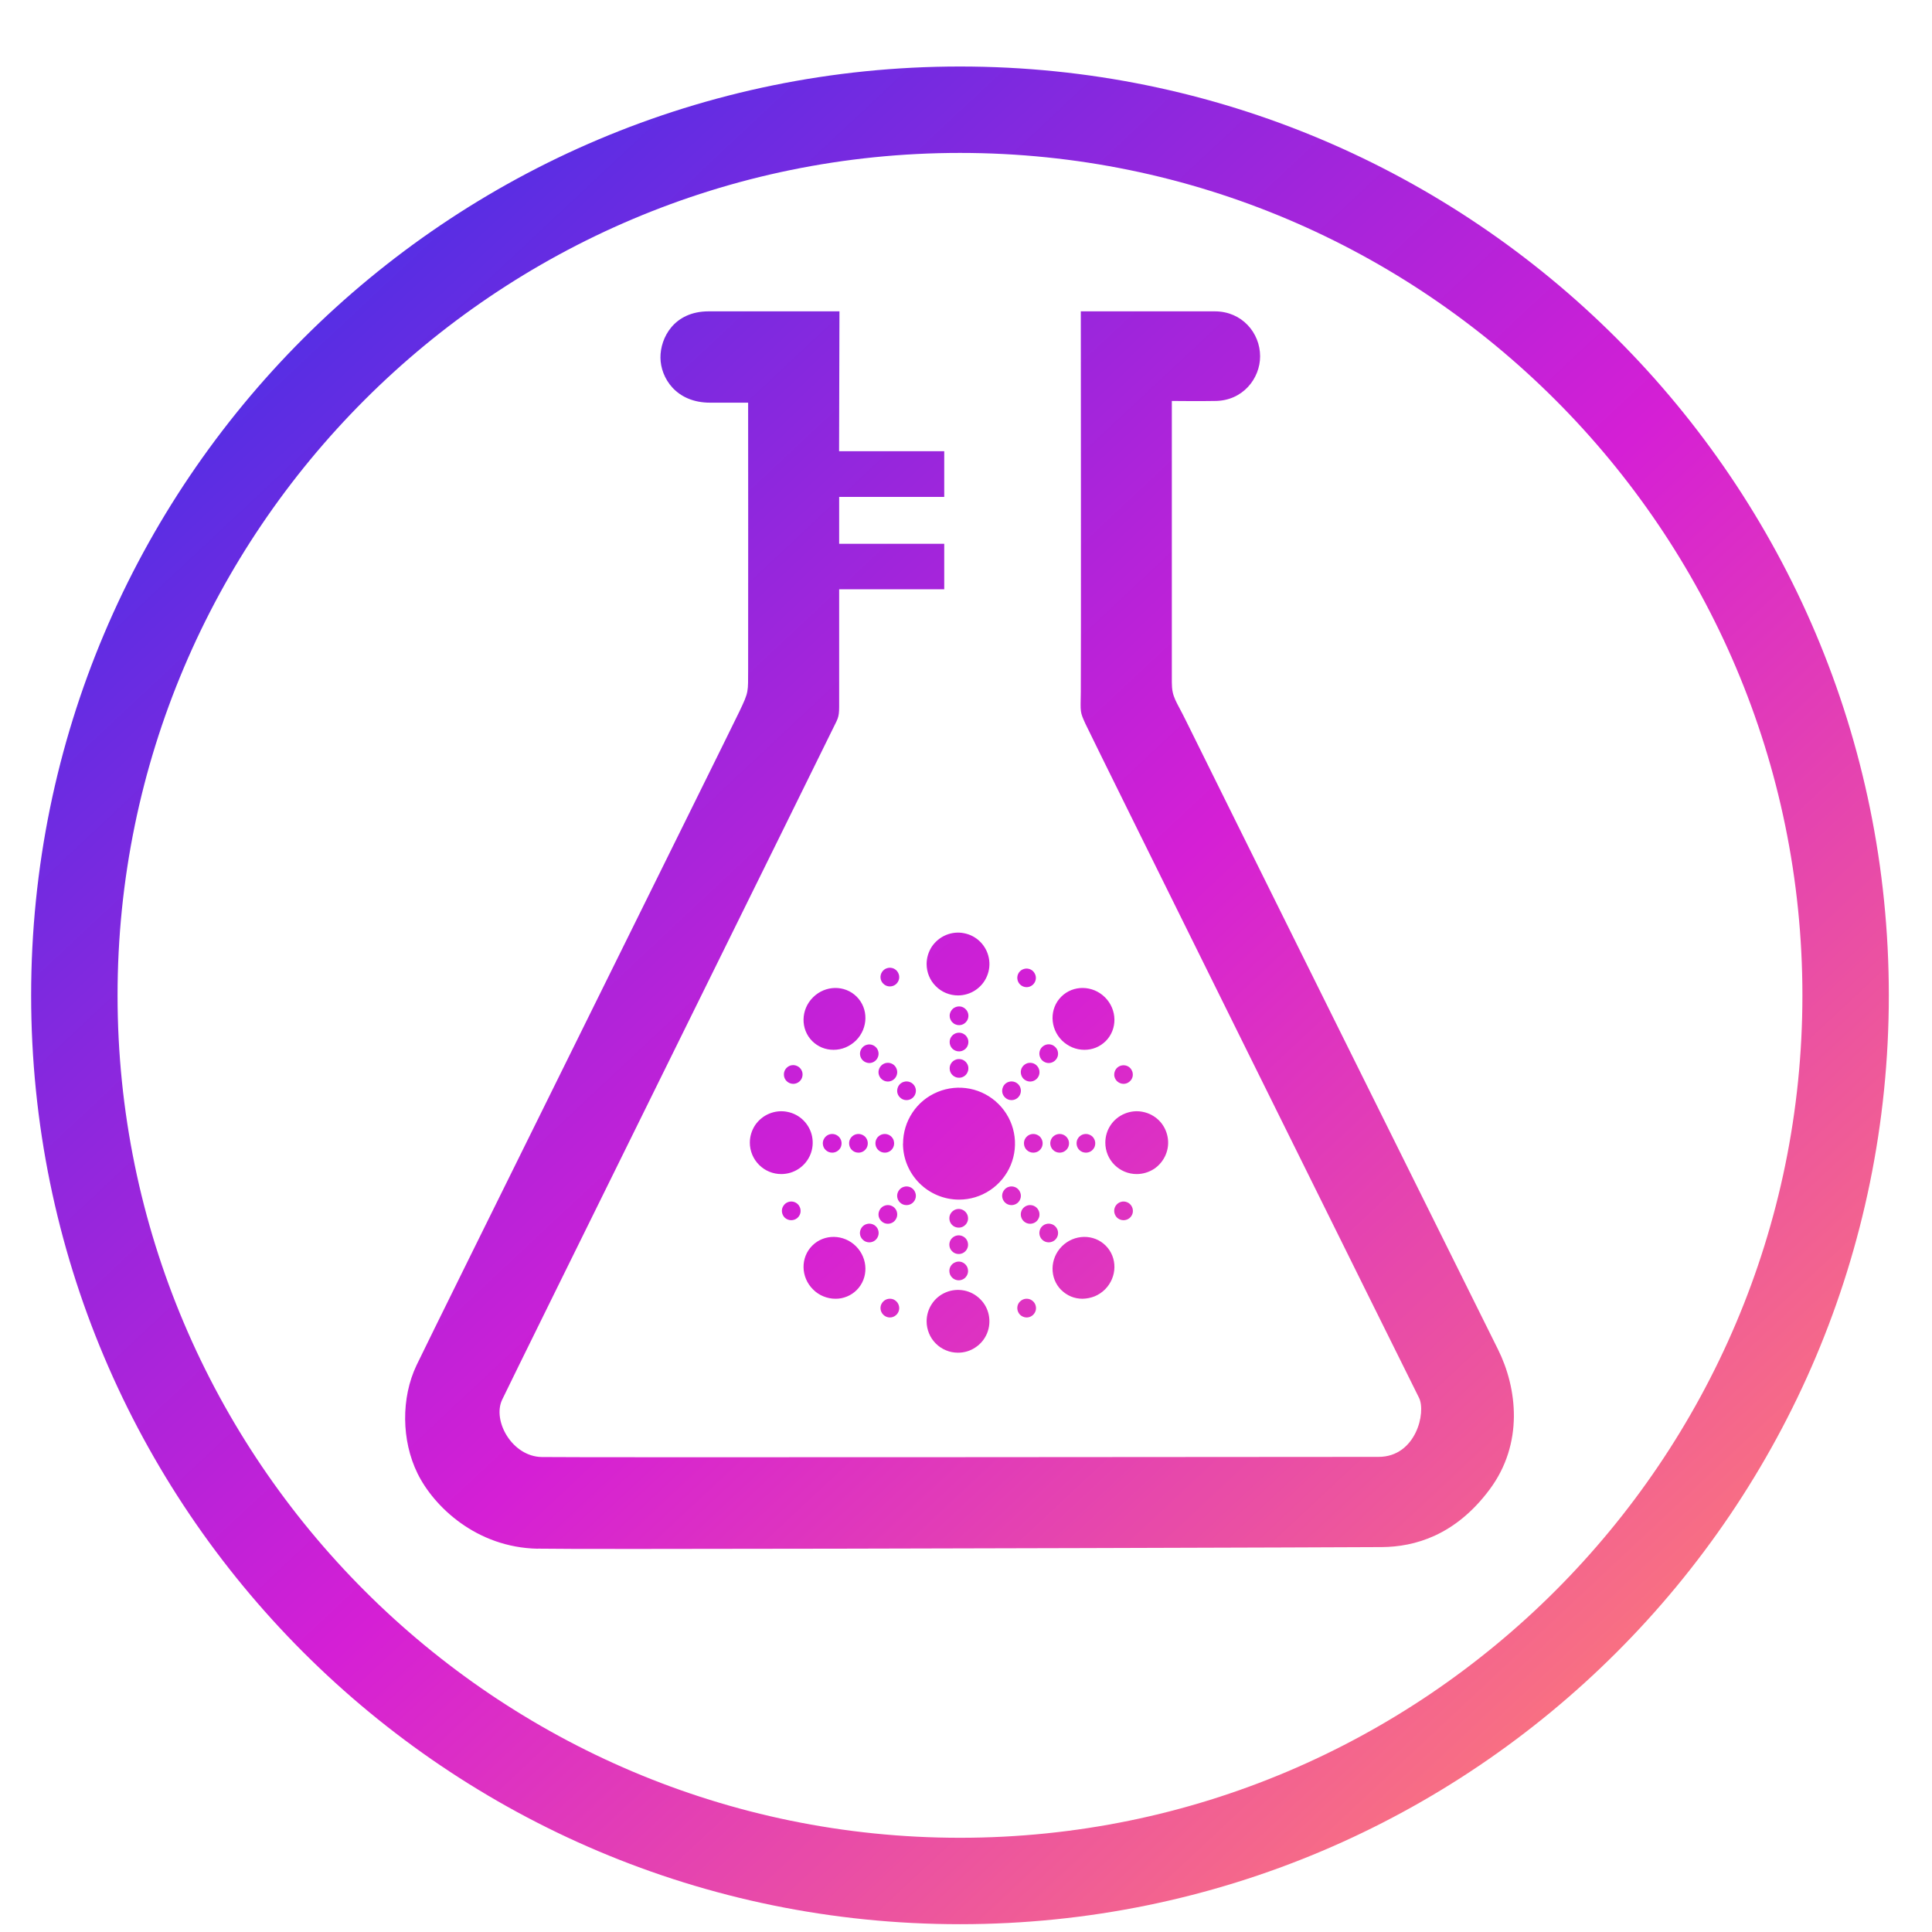 <svg width="26" height="26" viewBox="0 0 26 26" fill="none" xmlns="http://www.w3.org/2000/svg">
    <g clip-path="url(#clip0_9856_12099)">
        <path
            d="M0.419 13.395C0.419 6.491 6.015 0.895 12.919 0.895C19.823 0.895 25.419 6.491 25.419 13.395C25.419 20.299 19.823 25.895 12.919 25.895C6.015 25.895 0.419 20.299 0.419 13.395ZM1.582 13.395C1.582 19.646 6.668 24.732 12.919 24.732C19.17 24.732 24.256 19.646 24.256 13.395C24.256 7.143 19.17 2.058 12.919 2.058C6.668 2.058 1.582 7.143 1.582 13.395ZM7.237 20.842C6.408 20.826 5.836 20.271 5.619 19.829C5.401 19.386 5.397 18.811 5.605 18.374C5.813 17.936 9.816 9.858 9.948 9.58C10.081 9.302 10.066 9.317 10.068 9.008C10.07 8.698 10.068 5.419 10.068 5.419C10.068 5.419 9.75 5.419 9.558 5.419C9.096 5.42 8.89 5.083 8.888 4.813C8.886 4.548 9.069 4.191 9.535 4.19C9.93 4.189 10.626 4.19 11.297 4.19L11.292 6.072H12.707V6.687H11.293V7.318H12.707V7.93H11.293V9.51C11.293 9.669 11.271 9.674 11.192 9.84C11.113 10.007 6.89 18.554 6.757 18.838C6.624 19.121 6.892 19.601 7.29 19.608C7.687 19.616 18.047 19.606 18.552 19.606C19.056 19.606 19.195 19.005 19.096 18.81C18.997 18.615 14.682 9.905 14.607 9.74C14.532 9.575 14.541 9.588 14.545 9.316C14.549 9.044 14.545 4.19 14.545 4.19C14.545 4.19 15.731 4.19 16.349 4.19C16.713 4.19 16.958 4.479 16.958 4.795C16.958 5.094 16.724 5.396 16.349 5.396C16.184 5.4 15.77 5.396 15.77 5.396C15.77 5.396 15.77 8.981 15.77 9.183C15.77 9.385 15.828 9.429 15.959 9.697C16.09 9.966 19.9 17.64 20.159 18.159C20.418 18.679 20.509 19.426 20.045 20.047C19.582 20.667 19.035 20.816 18.599 20.82C18.244 20.823 11.49 20.845 8.541 20.845C7.867 20.845 7.392 20.844 7.238 20.841L7.237 20.842ZM12.47 17.782C12.47 17.698 12.495 17.616 12.541 17.547C12.587 17.477 12.653 17.423 12.731 17.391C12.808 17.359 12.893 17.351 12.975 17.367C13.057 17.383 13.132 17.424 13.191 17.483C13.251 17.542 13.291 17.617 13.307 17.699C13.323 17.781 13.315 17.866 13.283 17.944C13.251 18.021 13.197 18.087 13.127 18.133C13.058 18.18 12.976 18.204 12.893 18.204C12.837 18.204 12.782 18.194 12.731 18.172C12.679 18.151 12.633 18.12 12.594 18.081C12.554 18.041 12.523 17.995 12.502 17.943C12.481 17.892 12.47 17.837 12.47 17.782V17.782ZM13.727 17.693C13.707 17.672 13.694 17.645 13.691 17.616C13.688 17.587 13.695 17.558 13.711 17.534C13.728 17.51 13.752 17.492 13.78 17.483C13.807 17.475 13.837 17.476 13.864 17.487C13.891 17.499 13.914 17.519 13.927 17.544C13.941 17.57 13.945 17.6 13.94 17.628C13.934 17.657 13.918 17.683 13.896 17.701C13.873 17.72 13.845 17.73 13.816 17.73C13.783 17.73 13.751 17.716 13.727 17.693ZM11.887 17.693C11.866 17.672 11.853 17.645 11.85 17.616C11.847 17.587 11.854 17.558 11.871 17.534C11.887 17.51 11.911 17.492 11.939 17.483C11.967 17.475 11.997 17.476 12.024 17.487C12.05 17.499 12.073 17.519 12.086 17.544C12.1 17.57 12.105 17.6 12.099 17.628C12.093 17.657 12.078 17.683 12.055 17.701C12.033 17.72 12.004 17.73 11.975 17.73C11.942 17.73 11.91 17.716 11.887 17.693ZM14.282 17.361C14.122 17.201 14.126 16.937 14.291 16.772C14.457 16.607 14.72 16.603 14.88 16.763C15.04 16.923 15.036 17.186 14.871 17.352C14.831 17.392 14.784 17.423 14.732 17.445C14.68 17.466 14.624 17.477 14.568 17.478C14.515 17.478 14.462 17.468 14.413 17.448C14.364 17.427 14.32 17.398 14.282 17.36V17.361ZM10.941 17.352C10.775 17.187 10.771 16.923 10.931 16.763C11.091 16.603 11.355 16.607 11.52 16.772C11.685 16.938 11.689 17.201 11.529 17.361C11.492 17.398 11.447 17.428 11.398 17.448C11.349 17.468 11.296 17.479 11.243 17.478C11.187 17.478 11.132 17.467 11.079 17.445C11.028 17.424 10.98 17.392 10.941 17.352V17.352ZM12.776 17.104C12.776 17.079 12.783 17.055 12.797 17.034C12.811 17.013 12.831 16.997 12.854 16.988C12.877 16.978 12.902 16.975 12.926 16.98C12.951 16.985 12.973 16.997 12.991 17.015C13.008 17.032 13.021 17.055 13.025 17.079C13.03 17.104 13.028 17.129 13.018 17.152C13.009 17.175 12.992 17.195 12.972 17.209C12.951 17.222 12.927 17.23 12.902 17.23C12.868 17.23 12.836 17.216 12.813 17.193C12.789 17.169 12.776 17.137 12.776 17.104ZM12.776 16.75C12.776 16.726 12.783 16.701 12.797 16.68C12.811 16.66 12.831 16.644 12.854 16.634C12.877 16.625 12.902 16.622 12.926 16.627C12.951 16.632 12.973 16.644 12.991 16.661C13.008 16.679 13.021 16.701 13.025 16.726C13.03 16.75 13.028 16.776 13.018 16.799C13.009 16.822 12.992 16.841 12.972 16.855C12.951 16.869 12.927 16.876 12.902 16.876C12.868 16.876 12.836 16.863 12.813 16.839C12.789 16.816 12.776 16.784 12.776 16.75ZM14.024 16.682C14.004 16.662 13.991 16.635 13.988 16.606C13.985 16.577 13.992 16.548 14.008 16.523C14.024 16.499 14.049 16.481 14.076 16.473C14.104 16.464 14.134 16.466 14.161 16.477C14.188 16.488 14.21 16.508 14.224 16.534C14.238 16.559 14.242 16.589 14.237 16.618C14.231 16.646 14.216 16.672 14.193 16.691C14.17 16.709 14.142 16.719 14.113 16.719C14.08 16.719 14.048 16.706 14.024 16.682ZM11.61 16.682C11.589 16.662 11.576 16.635 11.573 16.606C11.57 16.577 11.578 16.548 11.594 16.523C11.61 16.499 11.634 16.481 11.662 16.473C11.69 16.464 11.72 16.466 11.747 16.477C11.774 16.488 11.796 16.508 11.81 16.534C11.823 16.559 11.828 16.589 11.822 16.618C11.816 16.646 11.801 16.672 11.778 16.691C11.756 16.709 11.728 16.719 11.699 16.719C11.665 16.719 11.633 16.706 11.61 16.682ZM12.776 16.396C12.776 16.371 12.783 16.346 12.797 16.326C12.811 16.305 12.831 16.289 12.854 16.279C12.877 16.27 12.902 16.267 12.926 16.272C12.951 16.277 12.973 16.289 12.991 16.307C13.008 16.324 13.021 16.347 13.025 16.371C13.03 16.395 13.028 16.421 13.018 16.444C13.009 16.467 12.992 16.486 12.972 16.5C12.951 16.514 12.927 16.521 12.902 16.521C12.868 16.521 12.836 16.508 12.813 16.485C12.789 16.461 12.776 16.429 12.776 16.396ZM13.774 16.432C13.754 16.412 13.741 16.385 13.738 16.356C13.735 16.327 13.742 16.298 13.758 16.273C13.775 16.249 13.799 16.231 13.826 16.223C13.854 16.214 13.884 16.216 13.911 16.227C13.938 16.238 13.96 16.258 13.974 16.284C13.988 16.309 13.992 16.339 13.987 16.368C13.981 16.396 13.966 16.422 13.943 16.441C13.921 16.459 13.892 16.469 13.863 16.469C13.83 16.469 13.798 16.456 13.774 16.432ZM11.86 16.432C11.839 16.412 11.826 16.385 11.823 16.356C11.82 16.327 11.828 16.298 11.844 16.273C11.86 16.249 11.884 16.231 11.912 16.223C11.94 16.214 11.97 16.216 11.997 16.227C12.024 16.238 12.046 16.258 12.06 16.284C12.073 16.309 12.078 16.339 12.072 16.368C12.066 16.396 12.051 16.422 12.028 16.441C12.006 16.459 11.978 16.469 11.948 16.469C11.915 16.469 11.883 16.456 11.86 16.432ZM15.031 16.385C15.011 16.364 14.998 16.337 14.995 16.308C14.992 16.279 14.999 16.25 15.015 16.226C15.032 16.201 15.056 16.183 15.084 16.175C15.111 16.166 15.141 16.168 15.168 16.179C15.195 16.19 15.217 16.21 15.231 16.236C15.245 16.262 15.249 16.291 15.244 16.32C15.238 16.349 15.223 16.374 15.2 16.393C15.178 16.411 15.149 16.421 15.12 16.421C15.087 16.421 15.055 16.408 15.031 16.385ZM10.559 16.385C10.539 16.364 10.526 16.337 10.523 16.308C10.52 16.279 10.527 16.25 10.544 16.226C10.56 16.201 10.584 16.183 10.612 16.175C10.64 16.166 10.67 16.168 10.697 16.179C10.723 16.19 10.746 16.21 10.759 16.236C10.773 16.262 10.777 16.291 10.772 16.32C10.766 16.349 10.751 16.374 10.728 16.393C10.706 16.411 10.677 16.421 10.648 16.421C10.615 16.421 10.583 16.408 10.559 16.385ZM13.524 16.182C13.503 16.161 13.49 16.134 13.487 16.105C13.484 16.076 13.491 16.047 13.508 16.023C13.524 15.998 13.548 15.98 13.576 15.972C13.604 15.963 13.633 15.965 13.661 15.976C13.687 15.987 13.71 16.007 13.723 16.033C13.737 16.059 13.742 16.088 13.736 16.117C13.73 16.146 13.715 16.171 13.692 16.19C13.67 16.208 13.641 16.218 13.612 16.218C13.579 16.218 13.547 16.205 13.524 16.182ZM12.111 16.182C12.09 16.161 12.077 16.134 12.074 16.105C12.071 16.076 12.079 16.047 12.095 16.023C12.111 15.998 12.135 15.98 12.163 15.972C12.191 15.963 12.221 15.965 12.248 15.976C12.274 15.987 12.297 16.007 12.31 16.033C12.324 16.059 12.329 16.088 12.323 16.117C12.317 16.146 12.302 16.171 12.279 16.19C12.257 16.208 12.229 16.218 12.199 16.218C12.166 16.218 12.134 16.205 12.111 16.182ZM12.153 15.391C12.153 15.242 12.197 15.096 12.28 14.972C12.362 14.848 12.48 14.752 12.618 14.695C12.755 14.638 12.907 14.623 13.053 14.652C13.199 14.681 13.333 14.753 13.438 14.858C13.544 14.963 13.616 15.098 13.645 15.244C13.674 15.39 13.659 15.541 13.602 15.679C13.545 15.816 13.448 15.934 13.324 16.017C13.2 16.1 13.055 16.144 12.906 16.144C12.706 16.144 12.514 16.064 12.373 15.923C12.232 15.782 12.152 15.59 12.152 15.391H12.153ZM14.875 15.377C14.875 15.294 14.899 15.212 14.946 15.142C14.992 15.073 15.058 15.019 15.136 14.987C15.213 14.955 15.298 14.946 15.38 14.963C15.462 14.979 15.537 15.019 15.597 15.078C15.656 15.137 15.696 15.213 15.712 15.295C15.729 15.377 15.72 15.462 15.688 15.539C15.656 15.616 15.602 15.682 15.533 15.729C15.463 15.775 15.381 15.8 15.297 15.8C15.185 15.8 15.078 15.756 14.998 15.676C14.919 15.597 14.875 15.49 14.875 15.377ZM10.091 15.377C10.091 15.294 10.116 15.212 10.162 15.142C10.209 15.073 10.275 15.019 10.352 14.987C10.43 14.955 10.515 14.946 10.597 14.963C10.679 14.979 10.754 15.019 10.813 15.078C10.872 15.137 10.913 15.213 10.929 15.295C10.945 15.377 10.937 15.462 10.905 15.539C10.873 15.616 10.819 15.682 10.749 15.729C10.68 15.775 10.598 15.8 10.514 15.8C10.402 15.8 10.294 15.756 10.215 15.676C10.136 15.597 10.091 15.49 10.091 15.377ZM14.488 15.386C14.488 15.361 14.495 15.337 14.509 15.316C14.523 15.296 14.542 15.28 14.565 15.27C14.588 15.261 14.614 15.258 14.638 15.263C14.662 15.268 14.685 15.28 14.703 15.297C14.72 15.315 14.732 15.337 14.737 15.362C14.742 15.386 14.739 15.412 14.73 15.435C14.72 15.458 14.704 15.477 14.684 15.491C14.663 15.505 14.638 15.512 14.614 15.512C14.58 15.512 14.548 15.499 14.524 15.475C14.501 15.452 14.488 15.42 14.488 15.386ZM14.134 15.386C14.134 15.361 14.142 15.337 14.155 15.316C14.169 15.296 14.189 15.28 14.212 15.27C14.235 15.261 14.26 15.258 14.285 15.263C14.309 15.268 14.332 15.28 14.349 15.297C14.367 15.315 14.379 15.337 14.384 15.362C14.389 15.386 14.386 15.412 14.377 15.435C14.367 15.458 14.351 15.477 14.33 15.491C14.309 15.505 14.285 15.512 14.26 15.512C14.227 15.512 14.195 15.499 14.171 15.475C14.148 15.452 14.134 15.42 14.134 15.386ZM13.78 15.386C13.78 15.361 13.787 15.337 13.801 15.316C13.815 15.296 13.834 15.28 13.857 15.27C13.88 15.261 13.906 15.258 13.93 15.263C13.954 15.268 13.977 15.28 13.995 15.297C14.012 15.315 14.024 15.337 14.029 15.362C14.034 15.386 14.031 15.412 14.022 15.435C14.012 15.458 13.996 15.477 13.976 15.491C13.955 15.505 13.93 15.512 13.905 15.512C13.872 15.512 13.84 15.499 13.816 15.475C13.793 15.452 13.78 15.42 13.78 15.386ZM11.781 15.386C11.781 15.361 11.789 15.337 11.802 15.316C11.816 15.296 11.836 15.28 11.859 15.27C11.882 15.261 11.907 15.258 11.932 15.263C11.956 15.268 11.979 15.28 11.996 15.297C12.014 15.315 12.026 15.337 12.03 15.362C12.035 15.386 12.033 15.412 12.023 15.435C12.014 15.458 11.998 15.477 11.977 15.491C11.956 15.505 11.932 15.512 11.907 15.512C11.874 15.512 11.842 15.499 11.818 15.475C11.794 15.452 11.781 15.42 11.781 15.386ZM11.427 15.386C11.427 15.361 11.434 15.337 11.448 15.316C11.462 15.296 11.481 15.28 11.504 15.27C11.527 15.261 11.553 15.258 11.577 15.263C11.601 15.268 11.624 15.28 11.642 15.297C11.659 15.315 11.671 15.337 11.676 15.362C11.681 15.386 11.678 15.412 11.669 15.435C11.659 15.458 11.643 15.477 11.623 15.491C11.602 15.505 11.578 15.512 11.553 15.512C11.519 15.512 11.487 15.499 11.463 15.475C11.44 15.452 11.427 15.42 11.427 15.386ZM11.073 15.386C11.073 15.361 11.081 15.337 11.095 15.316C11.108 15.296 11.128 15.28 11.151 15.27C11.174 15.261 11.199 15.258 11.224 15.263C11.248 15.268 11.271 15.28 11.288 15.297C11.306 15.315 11.318 15.337 11.323 15.362C11.328 15.386 11.325 15.412 11.316 15.435C11.306 15.458 11.29 15.477 11.269 15.491C11.248 15.505 11.224 15.512 11.199 15.512C11.166 15.512 11.134 15.499 11.11 15.475C11.086 15.452 11.073 15.42 11.073 15.386ZM13.524 14.768C13.503 14.748 13.49 14.721 13.487 14.692C13.485 14.663 13.492 14.634 13.508 14.609C13.524 14.585 13.548 14.567 13.576 14.559C13.604 14.55 13.634 14.552 13.661 14.563C13.688 14.574 13.71 14.594 13.724 14.62C13.738 14.646 13.742 14.675 13.736 14.704C13.73 14.733 13.715 14.758 13.692 14.777C13.67 14.795 13.642 14.805 13.612 14.805C13.579 14.805 13.547 14.792 13.524 14.768ZM12.111 14.768C12.09 14.748 12.077 14.721 12.074 14.692C12.072 14.663 12.079 14.634 12.095 14.609C12.111 14.585 12.135 14.567 12.163 14.559C12.191 14.55 12.221 14.552 12.248 14.563C12.275 14.574 12.297 14.594 12.311 14.62C12.325 14.646 12.329 14.676 12.323 14.704C12.317 14.733 12.302 14.758 12.279 14.777C12.257 14.795 12.229 14.805 12.199 14.805C12.166 14.805 12.134 14.792 12.111 14.768ZM15.031 14.549C15.011 14.528 14.998 14.502 14.995 14.473C14.993 14.444 15 14.415 15.016 14.391C15.032 14.367 15.056 14.349 15.084 14.341C15.112 14.333 15.141 14.334 15.168 14.345C15.195 14.356 15.217 14.376 15.23 14.402C15.244 14.427 15.248 14.457 15.243 14.485C15.237 14.514 15.222 14.539 15.199 14.557C15.177 14.576 15.149 14.586 15.12 14.586C15.087 14.586 15.055 14.572 15.031 14.549ZM10.586 14.549C10.565 14.528 10.552 14.501 10.55 14.472C10.547 14.443 10.554 14.414 10.57 14.39C10.586 14.366 10.61 14.348 10.638 14.339C10.666 14.331 10.696 14.332 10.723 14.344C10.75 14.355 10.772 14.375 10.786 14.401C10.8 14.426 10.804 14.456 10.798 14.485C10.793 14.513 10.777 14.539 10.755 14.557C10.732 14.576 10.704 14.586 10.675 14.586C10.641 14.586 10.609 14.572 10.586 14.549ZM13.774 14.518C13.754 14.498 13.741 14.47 13.738 14.441C13.735 14.412 13.742 14.383 13.758 14.359C13.774 14.335 13.799 14.317 13.826 14.308C13.854 14.3 13.884 14.301 13.911 14.312C13.938 14.323 13.96 14.344 13.974 14.369C13.988 14.395 13.992 14.425 13.987 14.453C13.981 14.482 13.966 14.508 13.943 14.526C13.92 14.545 13.892 14.555 13.863 14.555C13.83 14.555 13.798 14.541 13.774 14.518ZM11.86 14.518C11.839 14.498 11.826 14.47 11.823 14.441C11.82 14.412 11.828 14.383 11.844 14.359C11.86 14.335 11.884 14.317 11.912 14.308C11.94 14.3 11.97 14.301 11.996 14.312C12.024 14.323 12.046 14.344 12.059 14.369C12.073 14.395 12.078 14.425 12.072 14.453C12.066 14.482 12.051 14.508 12.028 14.526C12.006 14.545 11.977 14.555 11.948 14.555C11.915 14.555 11.883 14.541 11.86 14.518ZM12.78 14.378C12.78 14.353 12.787 14.329 12.801 14.308C12.815 14.287 12.835 14.271 12.858 14.262C12.881 14.252 12.906 14.25 12.931 14.255C12.955 14.259 12.977 14.271 12.995 14.289C13.013 14.307 13.025 14.329 13.03 14.354C13.034 14.378 13.032 14.403 13.022 14.426C13.013 14.449 12.997 14.469 12.976 14.483C12.955 14.497 12.931 14.504 12.906 14.504C12.873 14.504 12.841 14.491 12.817 14.467C12.793 14.444 12.78 14.412 12.78 14.378ZM14.024 14.269C14.004 14.248 13.991 14.221 13.988 14.192C13.985 14.163 13.992 14.134 14.008 14.11C14.025 14.085 14.049 14.068 14.077 14.059C14.104 14.051 14.134 14.052 14.161 14.063C14.188 14.075 14.21 14.095 14.224 14.12C14.238 14.146 14.242 14.176 14.237 14.204C14.231 14.233 14.215 14.259 14.193 14.277C14.17 14.296 14.142 14.306 14.113 14.306C14.08 14.306 14.048 14.292 14.024 14.269ZM11.61 14.269C11.589 14.248 11.577 14.221 11.574 14.193C11.571 14.164 11.578 14.135 11.595 14.111C11.611 14.087 11.634 14.069 11.662 14.061C11.69 14.052 11.72 14.054 11.746 14.065C11.773 14.076 11.795 14.096 11.809 14.122C11.822 14.147 11.827 14.177 11.821 14.205C11.815 14.233 11.8 14.259 11.778 14.277C11.755 14.296 11.727 14.306 11.698 14.306C11.665 14.305 11.633 14.292 11.61 14.269ZM12.78 14.024C12.78 13.999 12.787 13.974 12.801 13.954C12.815 13.933 12.835 13.917 12.858 13.907C12.881 13.898 12.906 13.895 12.931 13.9C12.955 13.905 12.977 13.917 12.995 13.934C13.013 13.952 13.025 13.975 13.03 13.999C13.034 14.023 13.032 14.049 13.022 14.072C13.013 14.095 12.997 14.114 12.976 14.128C12.955 14.142 12.931 14.149 12.906 14.149C12.873 14.149 12.841 14.136 12.817 14.113C12.793 14.089 12.78 14.057 12.78 14.024ZM10.931 14.011C10.771 13.851 10.775 13.587 10.941 13.422C11.106 13.257 11.369 13.253 11.529 13.413C11.689 13.573 11.685 13.836 11.52 14.002C11.48 14.041 11.433 14.073 11.381 14.095C11.329 14.117 11.273 14.128 11.217 14.128C11.164 14.128 11.111 14.118 11.062 14.098C11.013 14.078 10.969 14.048 10.931 14.011L10.931 14.011ZM14.291 14.002C14.126 13.836 14.122 13.573 14.282 13.413C14.442 13.253 14.706 13.257 14.871 13.422C15.036 13.587 15.04 13.851 14.88 14.011C14.842 14.048 14.798 14.078 14.749 14.098C14.7 14.118 14.647 14.128 14.594 14.128C14.538 14.128 14.482 14.117 14.43 14.095C14.378 14.073 14.331 14.041 14.291 14.002H14.291ZM12.78 13.67C12.78 13.645 12.788 13.621 12.802 13.6C12.816 13.579 12.835 13.563 12.858 13.554C12.881 13.544 12.906 13.542 12.931 13.546C12.955 13.551 12.978 13.563 12.995 13.581C13.013 13.598 13.025 13.621 13.03 13.645C13.035 13.67 13.032 13.695 13.023 13.718C13.013 13.741 12.997 13.761 12.976 13.775C12.956 13.789 12.931 13.796 12.906 13.796C12.89 13.796 12.873 13.793 12.858 13.786C12.842 13.78 12.829 13.77 12.817 13.758C12.805 13.747 12.796 13.733 12.79 13.717C12.783 13.702 12.78 13.685 12.78 13.669L12.78 13.67ZM12.47 12.973C12.47 12.89 12.495 12.808 12.541 12.738C12.588 12.669 12.654 12.615 12.731 12.583C12.808 12.551 12.893 12.542 12.975 12.559C13.057 12.575 13.133 12.615 13.192 12.675C13.251 12.734 13.291 12.809 13.307 12.891C13.324 12.973 13.315 13.058 13.283 13.135C13.251 13.213 13.197 13.278 13.127 13.325C13.058 13.371 12.976 13.396 12.893 13.396C12.837 13.396 12.782 13.385 12.731 13.364C12.68 13.343 12.633 13.312 12.594 13.272C12.554 13.233 12.523 13.186 12.502 13.135C12.481 13.084 12.47 13.029 12.47 12.973ZM13.727 13.248C13.706 13.227 13.694 13.2 13.691 13.172C13.688 13.143 13.695 13.114 13.711 13.09C13.727 13.066 13.751 13.048 13.779 13.04C13.807 13.031 13.836 13.033 13.863 13.044C13.89 13.055 13.912 13.075 13.925 13.101C13.939 13.126 13.944 13.156 13.938 13.184C13.932 13.213 13.917 13.238 13.895 13.256C13.872 13.275 13.844 13.285 13.815 13.285C13.782 13.285 13.75 13.271 13.727 13.248ZM11.887 13.238C11.866 13.218 11.853 13.191 11.85 13.162C11.847 13.133 11.854 13.104 11.871 13.079C11.887 13.055 11.911 13.037 11.939 13.029C11.967 13.02 11.997 13.022 12.024 13.033C12.05 13.044 12.073 13.064 12.086 13.09C12.1 13.116 12.105 13.145 12.099 13.174C12.093 13.202 12.078 13.228 12.055 13.247C12.033 13.265 12.004 13.275 11.975 13.275C11.942 13.275 11.91 13.262 11.887 13.238Z"
            fill="url(#paint0_linear_9856_12099)" />
    </g>
    <defs>
        <linearGradient id="paint0_linear_9856_12099" x1="3.599" y1="3.462" x2="22.099" y2="23.212"
            gradientUnits="userSpaceOnUse">
            <stop stop-color="#4D2FE5" />
            <stop offset="0.53" stop-color="#D51FD5" />
            <stop offset="1" stop-color="#FB767C" />
        </linearGradient>
        <clipPath id="clip0_9856_12099">
            <rect width="25" height="25" fill="white" transform="translate(0.419 0.895)" />
        </clipPath>
    </defs>
</svg>
